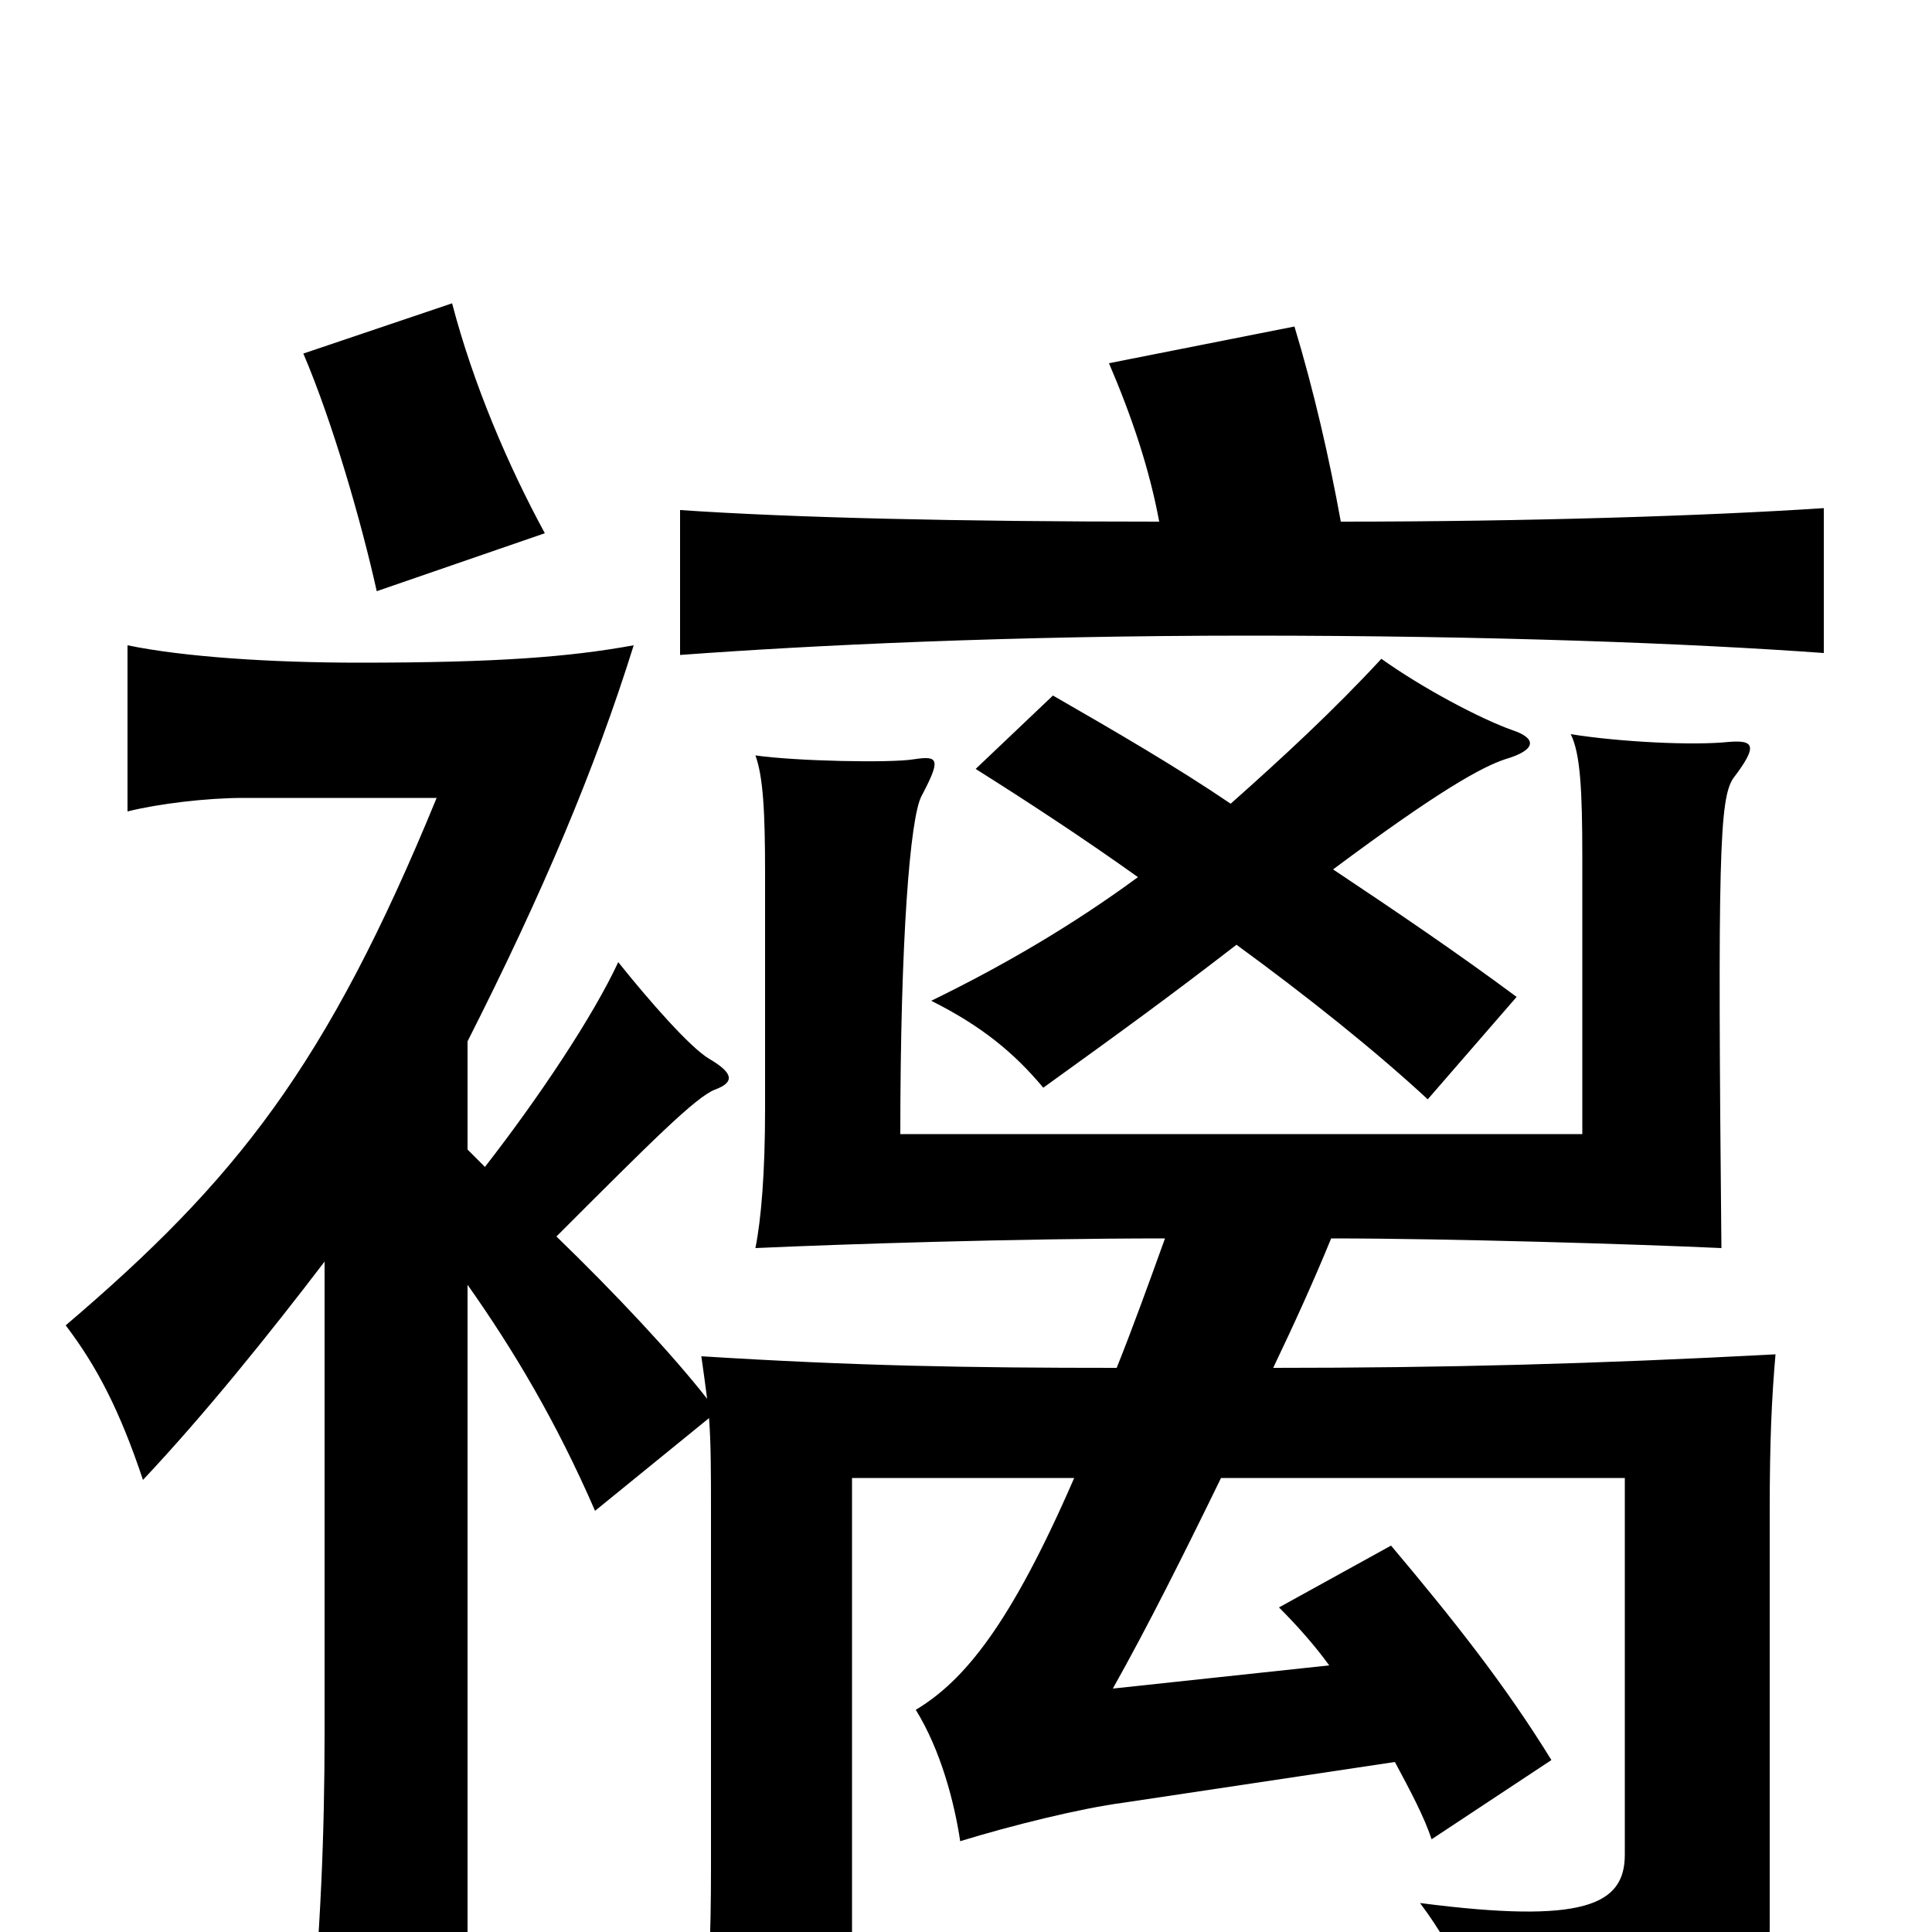 <svg xmlns="http://www.w3.org/2000/svg" viewBox="0 -1000 1000 1000">
	<path fill="#000000" d="M589 -546C555 -521 519 -500 482 -482C508 -469 525 -455 540 -437C583 -468 605 -484 640 -511C677 -484 712 -456 739 -431L785 -484C754 -507 723 -528 690 -550C745 -591 767 -603 779 -607C796 -612 795 -618 783 -622C766 -628 736 -644 715 -659C690 -632 664 -608 637 -584C609 -603 578 -621 545 -640L505 -602C532 -585 561 -566 589 -546ZM600 -730C496 -730 411 -732 352 -736V-661C420 -666 522 -671 647 -671C772 -671 875 -667 944 -662V-737C884 -733 790 -730 694 -730C688 -763 680 -798 670 -831L574 -812C586 -784 595 -757 600 -730ZM282 -724C263 -759 245 -801 234 -843L157 -817C172 -782 187 -730 195 -694ZM242 -335C266 -301 288 -264 308 -218L367 -266C368 -253 368 -237 368 -218V-33C368 2 367 30 363 62H441V-235H556C523 -159 499 -130 474 -115C487 -94 494 -67 497 -47C523 -55 559 -64 582 -67L722 -88C730 -73 737 -60 741 -48L803 -89C779 -128 752 -162 720 -200L662 -168C671 -159 680 -149 688 -138L576 -126C594 -158 613 -196 632 -235H841V-40C841 -14 820 -4 735 -15C756 13 765 38 771 73C901 56 916 43 916 -2V-218C916 -254 917 -276 919 -299C825 -294 748 -292 659 -292C670 -315 680 -337 689 -359C750 -359 848 -356 891 -354C889 -557 890 -586 897 -597C910 -614 908 -617 895 -616C876 -614 838 -616 813 -620C818 -610 819 -591 819 -556V-413H466C466 -513 471 -577 477 -588C487 -607 486 -609 473 -607C461 -605 412 -606 391 -609C395 -598 396 -580 396 -548V-426C396 -393 394 -369 391 -354C435 -356 526 -359 603 -359C594 -334 586 -312 578 -292C501 -292 443 -293 363 -298C364 -291 365 -284 366 -276C348 -299 318 -331 288 -360C338 -410 360 -432 370 -436C381 -440 379 -445 367 -452C357 -458 336 -482 320 -502C307 -474 279 -432 251 -396C248 -399 245 -402 242 -405V-461C281 -538 308 -602 328 -666C295 -660 258 -657 186 -657C140 -657 95 -660 66 -666V-580C82 -584 107 -587 126 -587H226C169 -448 122 -389 34 -314C50 -293 62 -270 74 -234C106 -268 139 -309 168 -347V-103C168 -51 166 0 160 62H242Z"/>
</svg>